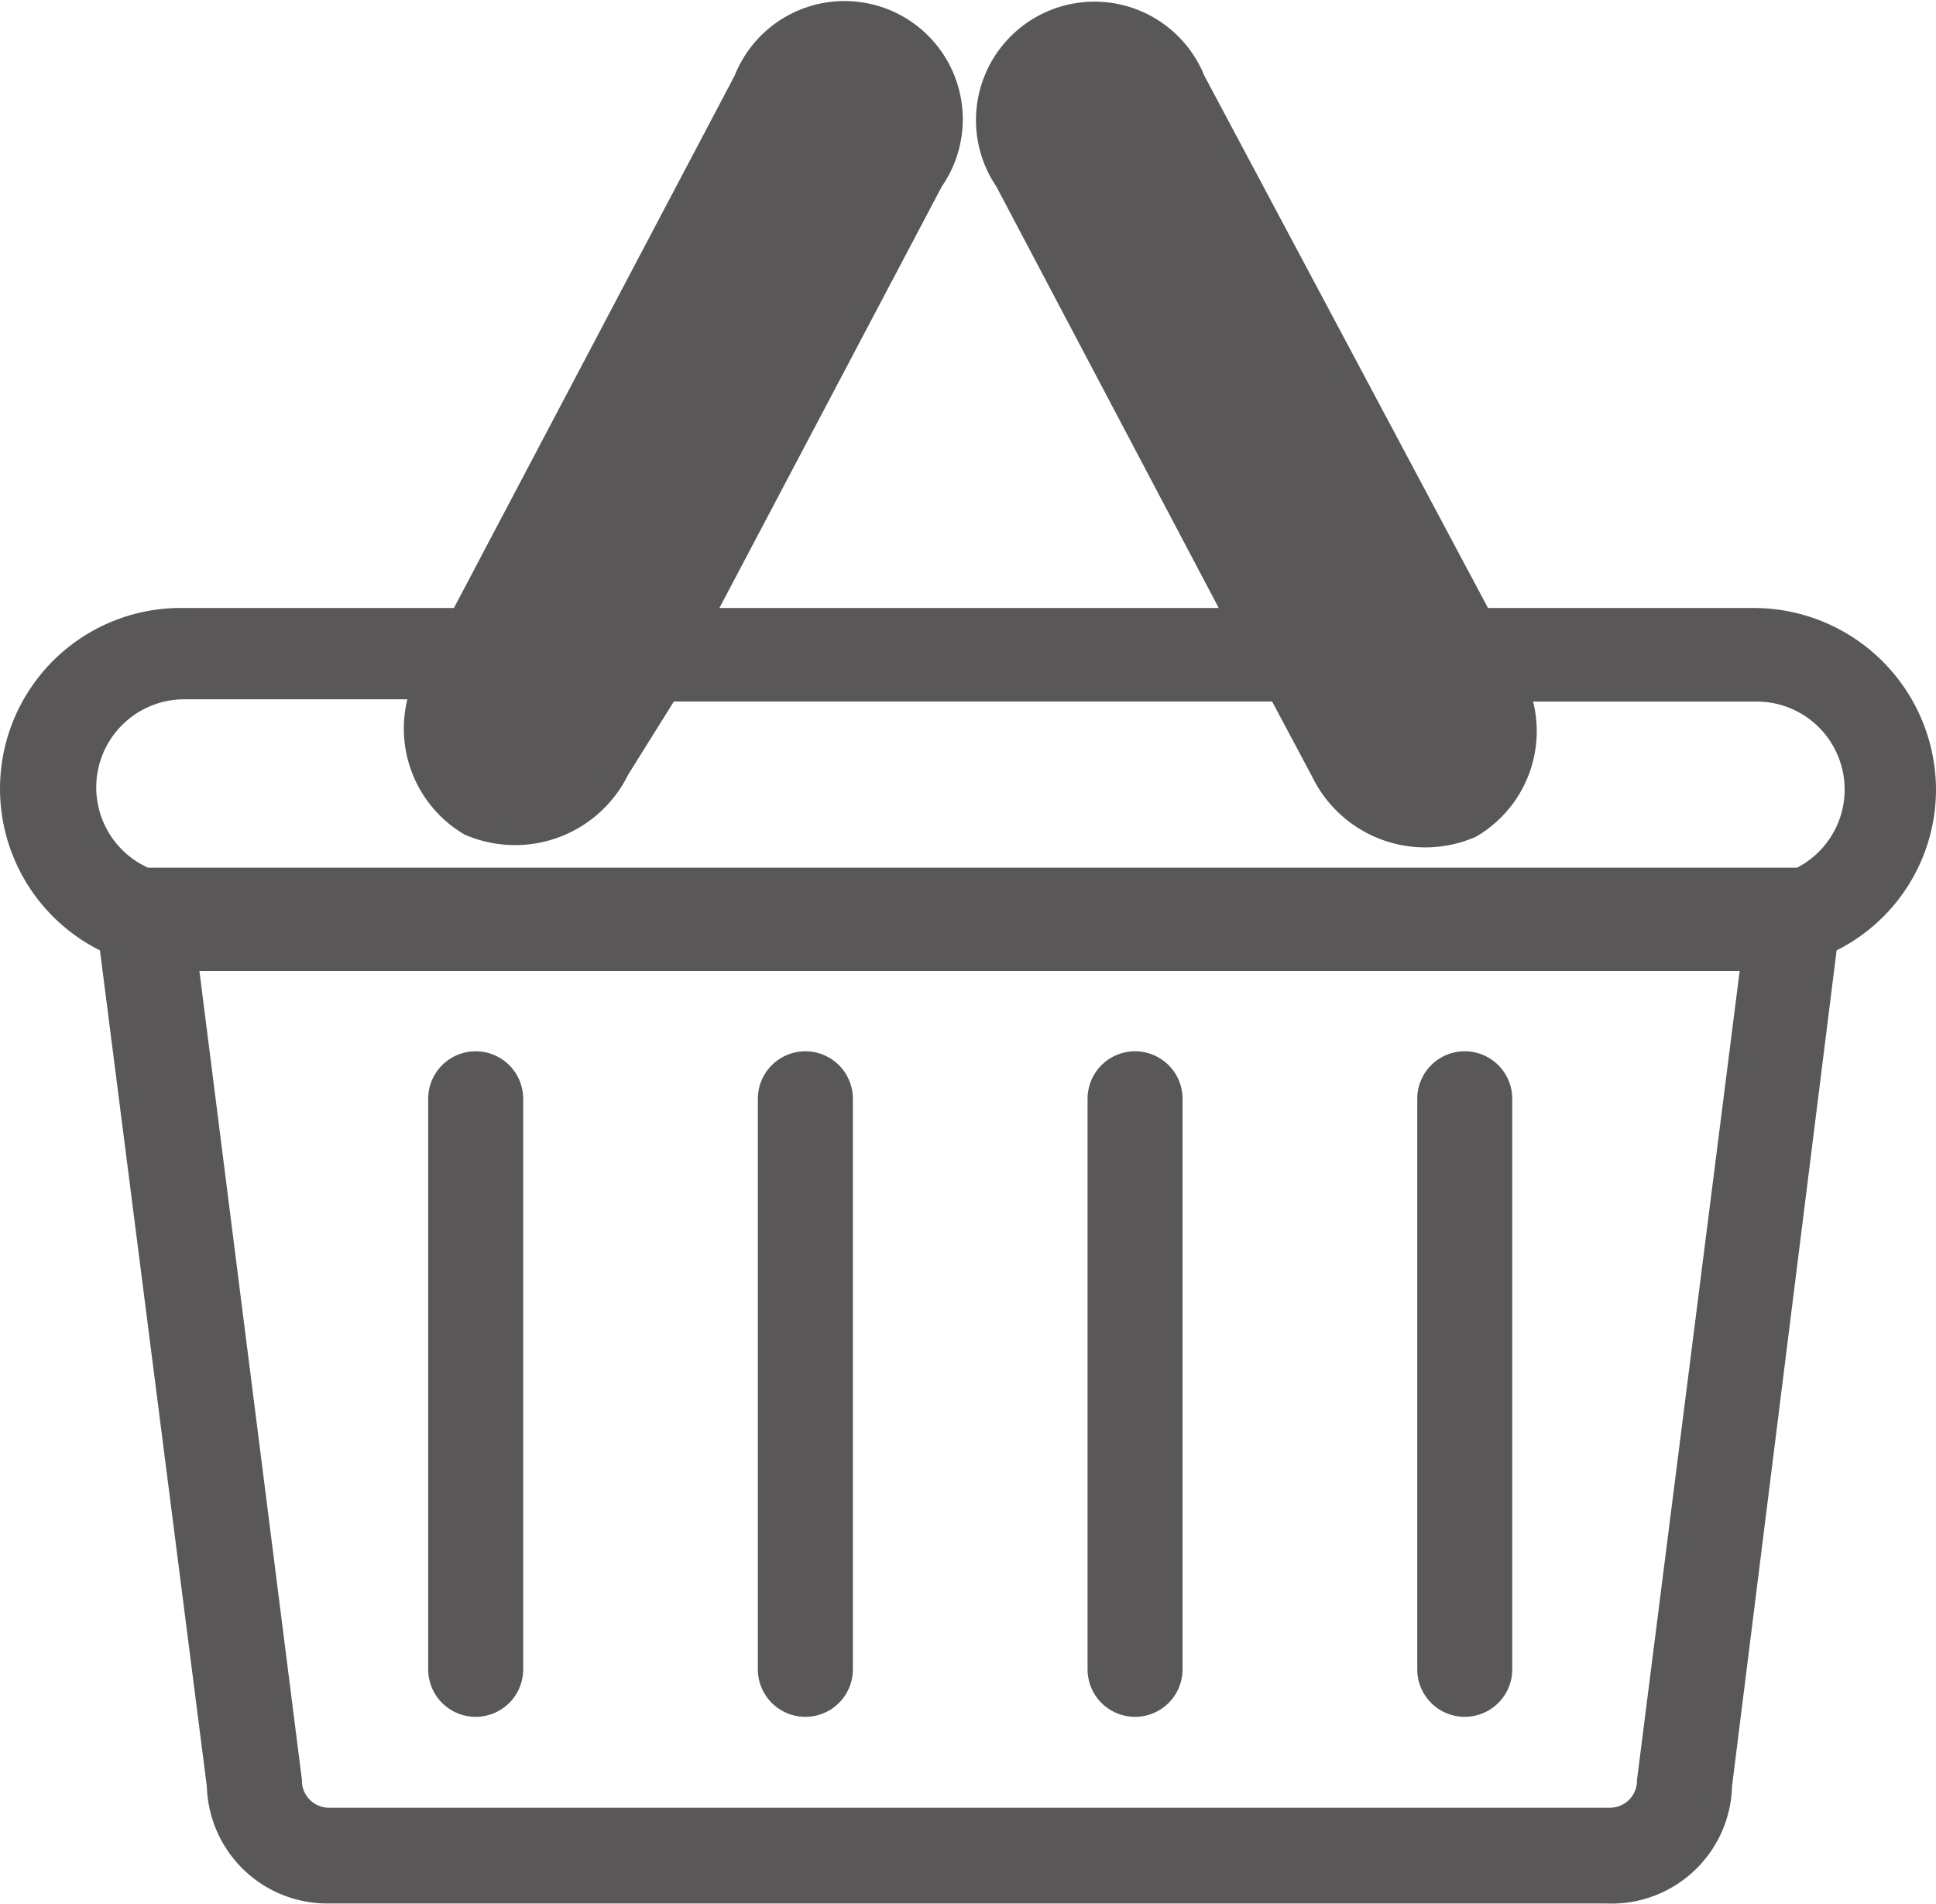 <svg xmlns="http://www.w3.org/2000/svg" width="24.493" height="24.092" viewBox="0 0 24.493 24.092">
  <g id="组_988" data-name="组 988" transform="translate(-1034.115 -10302.232)">
    <g id="頁面" transform="translate(-98.104 9786.421)">
      <path id="路径_760" data-name="路径 760" d="M1156.587,525.8a2.181,2.181,0,0,0-2.171-2.171h-3.447l-3.628-6.809a1.374,1.374,0,1,0-2.41,1.286l2.914,5.523h-6.732l2.914-5.523a1.371,1.371,0,1,0-2.4-1.286l-3.59,6.809h-3.486a2.162,2.162,0,0,0-.952,4.124l1.362,10.656a1.4,1.4,0,0,0,1.4,1.362h16.189a1.4,1.4,0,0,0,1.456-1.341v-.021l1.333-10.656A2.153,2.153,0,0,0,1156.587,525.8Zm-3.533,12.542h0a.467.467,0,0,1-.466.467H1136.4a.468.468,0,0,1-.486-.447v-.02l-1.314-10.37h19.77Zm1.848-11.427h-20.836a1.24,1.24,0,0,1,.485-2.381h2.991a1.429,1.429,0,0,0,.609,1.724,1.469,1.469,0,0,0,1.905-.705l.619-.991h7.713l.543,1.019a1.466,1.466,0,0,0,1.905.705,1.419,1.419,0,0,0,.609-1.723h2.981a1.238,1.238,0,0,1,.495,2.38Zm-17.141,9.989v-7.19a.476.476,0,1,1,.952,0v7.219a.476.476,0,1,1-.952,0Zm12.513,0v-7.19a.476.476,0,1,1,.952,0v7.219a.476.476,0,1,1-.952,0Zm-4.171,0v-7.19a.476.476,0,1,1,.952,0v7.219a.476.476,0,1,1-.952,0Zm-4.171,0v-7.19a.476.476,0,1,1,.952,0v7.219a.476.476,0,1,1-.952,0Z" fill="#595757" stroke="#595757" stroke-miterlimit="10" stroke-width="0.25"/>
    </g>
  </g>
</svg>
